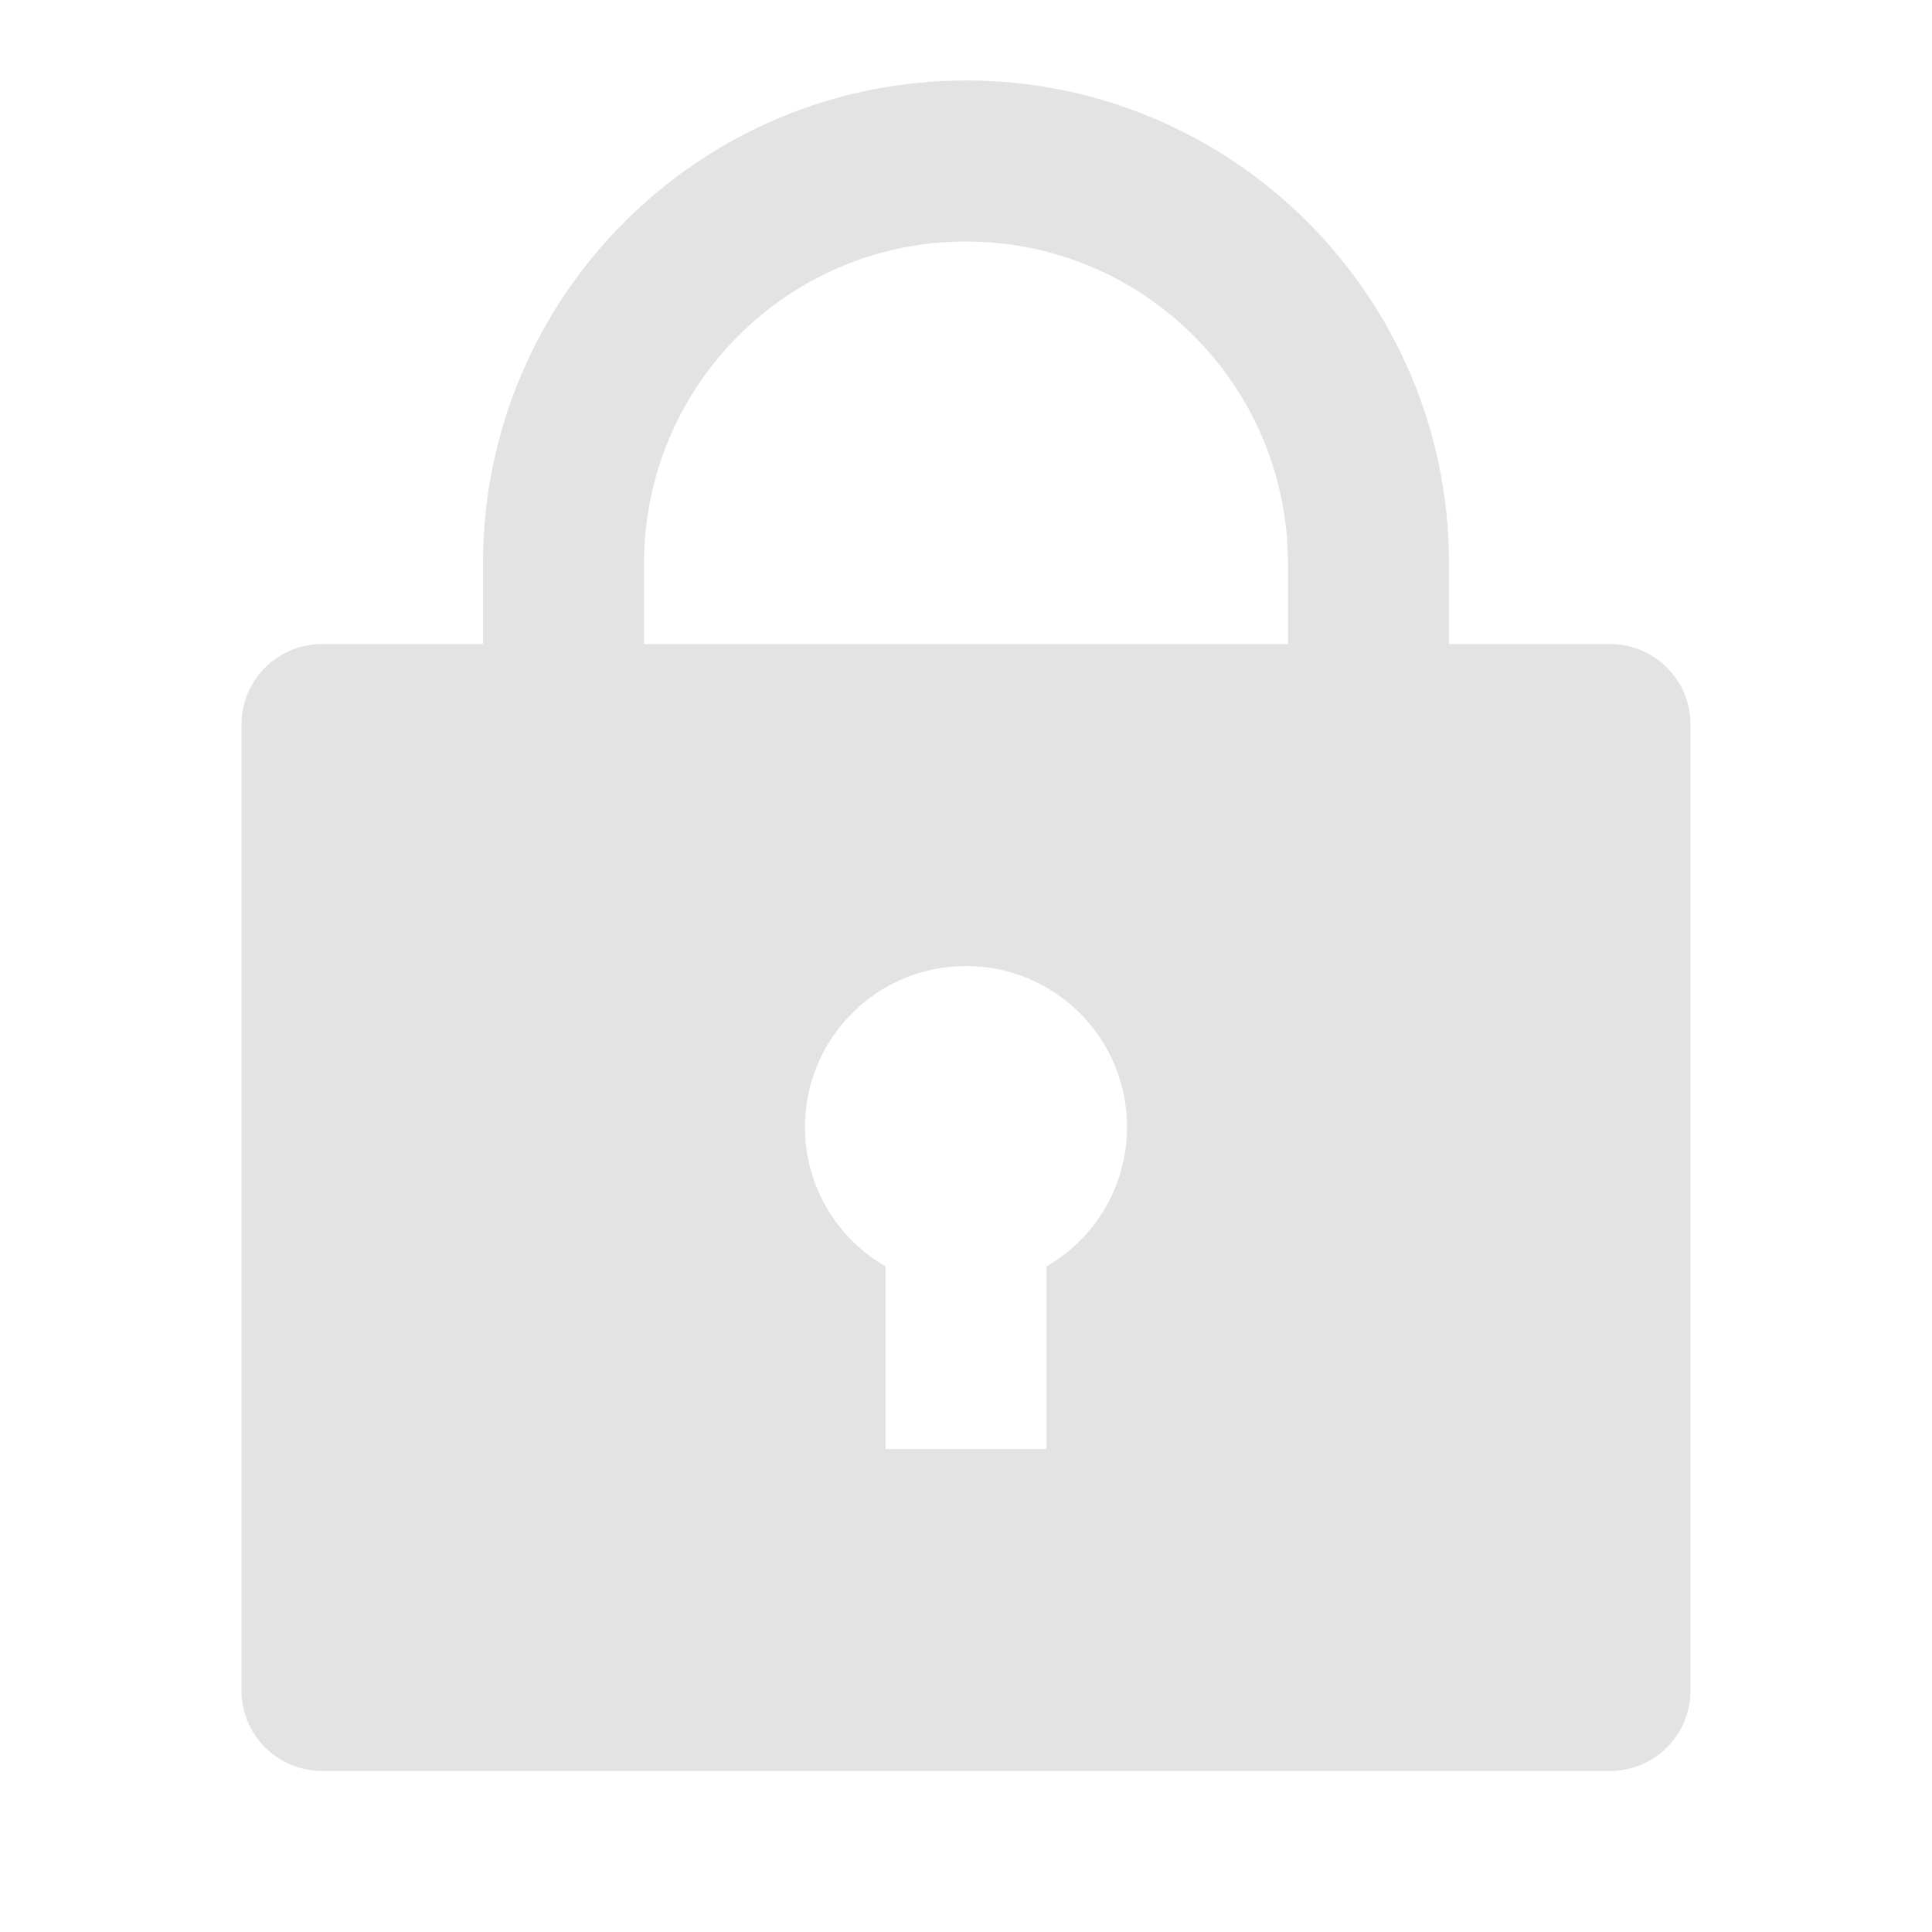 <svg width="20" height="20" viewBox="0 0 20 20" fill="none" xmlns="http://www.w3.org/2000/svg">
<path d="M15 6.667H16.667C17.127 6.667 17.5 7.04 17.5 7.5V17.5C17.5 17.96 17.127 18.333 16.667 18.333H3.333C2.873 18.333 2.5 17.96 2.5 17.5V7.5C2.5 7.04 2.873 6.667 3.333 6.667H5V5.833C5 3.072 7.239 0.833 10 0.833C12.761 0.833 15 3.072 15 5.833V6.667ZM9.167 13.11V15H10.833V13.11C11.332 12.822 11.667 12.284 11.667 11.667C11.667 10.746 10.921 10 10 10C9.079 10 8.333 10.746 8.333 11.667C8.333 12.284 8.668 12.822 9.167 13.11ZM13.333 6.667V5.833C13.333 3.992 11.841 2.5 10 2.5C8.159 2.5 6.667 3.992 6.667 5.833V6.667H13.333Z" fill="#E3E3E3"/>
</svg>

